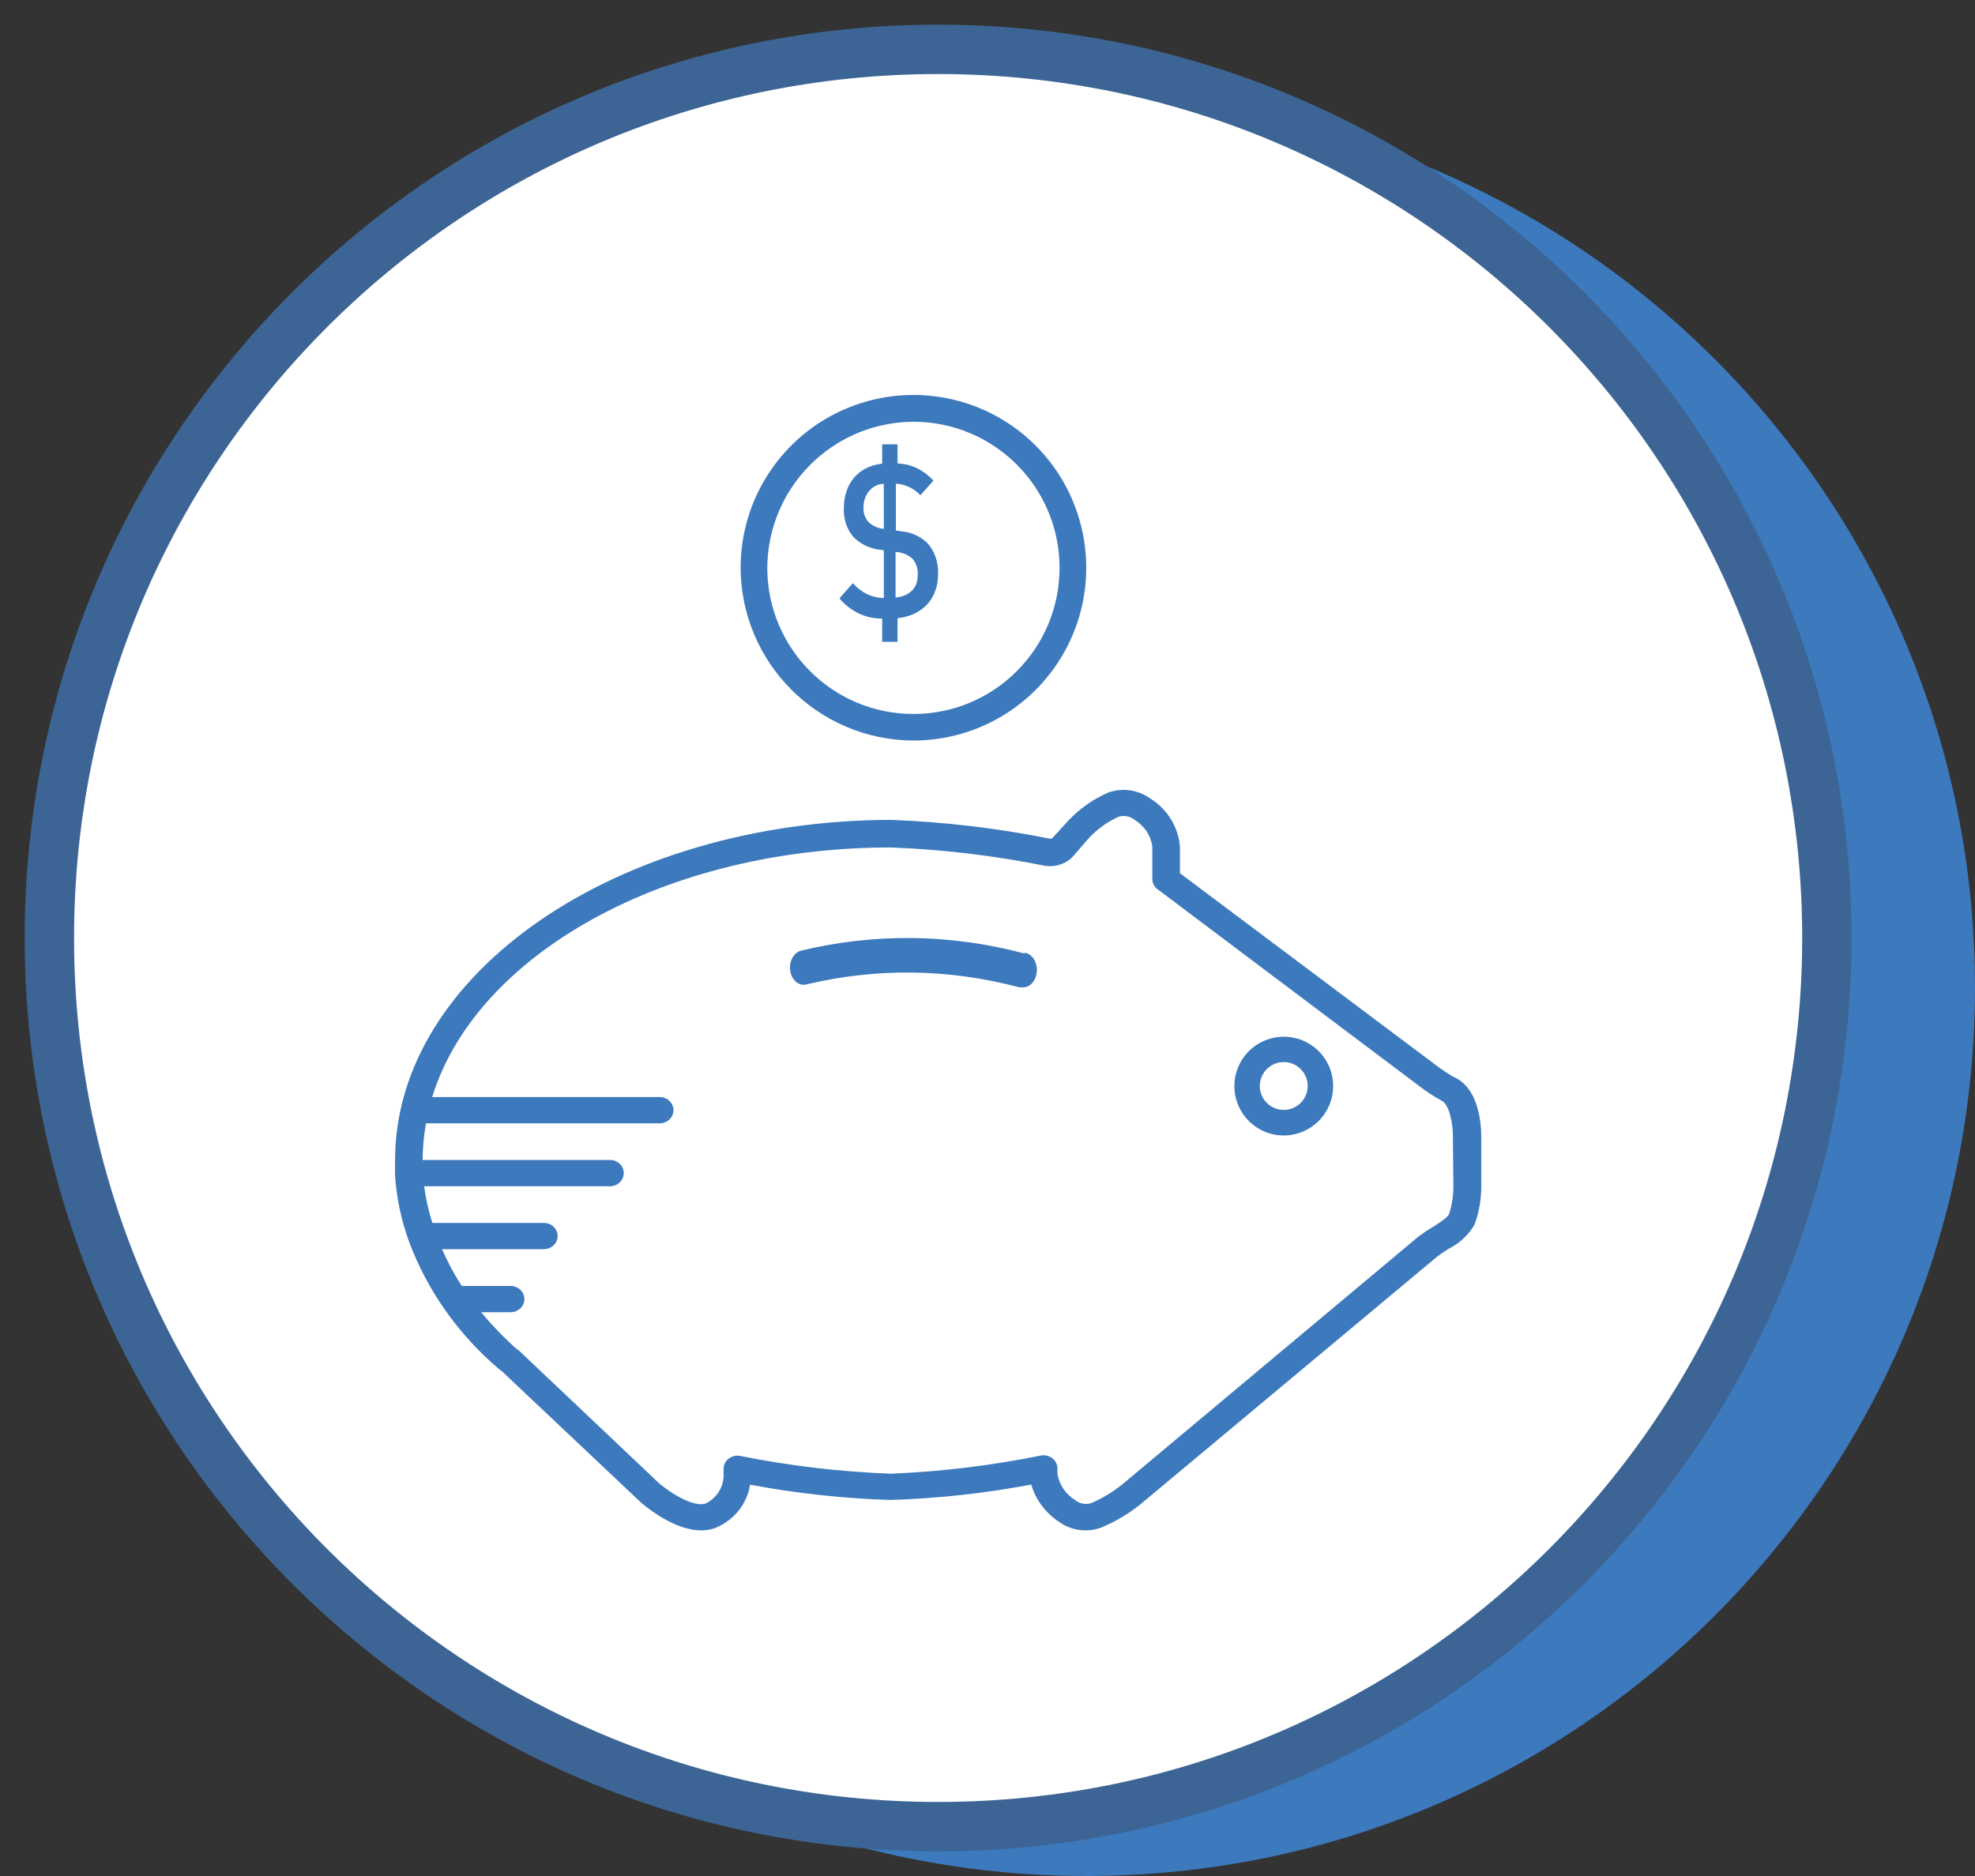 <svg width="40" height="38" viewBox="0 0 40 38" fill="none" xmlns="http://www.w3.org/2000/svg">
<rect x="0" y="0" width="40" height="38" fill="#333333" stroke="none"/>
<path fill-rule="evenodd" clip-rule="evenodd" d="M22 38C31.941 38 40 29.941 40 20C40 10.059 31.941 2 22 2C12.059 2 4 10.059 4 20C4 29.941 12.059 38 22 38Z" fill="#3D79BD"/>
<path fill-rule="evenodd" clip-rule="evenodd" d="M19 37C28.941 37 37 28.941 37 19C37 9.059 28.941 1 19 1C9.059 1 1 9.059 1 19C1 28.941 9.059 37 19 37Z" fill="white" stroke="#3C6595"/>
<path fill-rule="evenodd" clip-rule="evenodd" d="M29.085 21.578C29.197 21.662 29.314 21.74 29.435 21.812C29.944 22.027 30 22.741 30 23.033V23.991C30.005 24.268 29.96 24.544 29.865 24.805C29.744 25.014 29.561 25.184 29.34 25.295C29.324 25.305 29.308 25.315 29.293 25.325C29.225 25.368 29.165 25.407 29.119 25.444L23.097 30.471C22.853 30.668 22.579 30.83 22.284 30.949C22 31.046 21.684 30.999 21.445 30.824C21.173 30.642 20.975 30.376 20.886 30.071C19.949 30.248 18.998 30.352 18.043 30.383C17.085 30.354 16.131 30.25 15.191 30.074C15.131 30.464 14.864 30.796 14.484 30.952C14.394 30.983 14.3 30.999 14.204 31C13.707 31 13.187 30.609 12.988 30.441L10.17 27.78L10.129 27.751C9.29 27.044 8.654 26.146 8.281 25.141C8.125 24.711 8.031 24.264 8.001 23.81C8 23.794 8 23.778 8.001 23.762V23.73V23.504C8.001 19.71 12.505 16.623 18.04 16.607C19.124 16.648 20.202 16.775 21.263 16.988H21.302L21.632 16.628C21.861 16.382 22.142 16.185 22.457 16.049C22.741 15.953 23.056 16 23.296 16.174C23.646 16.393 23.868 16.755 23.897 17.153V17.685L23.958 17.733L29.085 21.578ZM29.351 24.587C29.411 24.394 29.439 24.193 29.435 23.991L29.426 23.028C29.426 22.719 29.343 22.355 29.186 22.288C29.029 22.202 28.88 22.104 28.739 21.995L23.444 18.012C23.377 17.962 23.338 17.886 23.338 17.805V17.139C23.305 16.921 23.175 16.727 22.98 16.607C22.892 16.535 22.772 16.511 22.661 16.541C22.431 16.644 22.226 16.791 22.057 16.972L21.713 17.368C21.571 17.504 21.37 17.567 21.171 17.539C20.141 17.331 19.095 17.206 18.043 17.166C13.469 17.166 9.642 19.332 8.753 22.222H13.36C13.515 22.222 13.64 22.341 13.64 22.488C13.64 22.635 13.515 22.754 13.36 22.754H8.627C8.584 22.999 8.561 23.247 8.56 23.496H12.354C12.508 23.496 12.633 23.615 12.633 23.762C12.633 23.909 12.508 24.029 12.354 24.029H8.591C8.623 24.28 8.679 24.528 8.756 24.771H11.015C11.169 24.771 11.294 24.89 11.294 25.037C11.294 25.184 11.169 25.303 11.015 25.303H8.952C9.065 25.561 9.198 25.81 9.351 26.048H10.341C10.495 26.048 10.62 26.167 10.62 26.314C10.62 26.461 10.495 26.58 10.341 26.58H9.745C9.964 26.845 10.203 27.093 10.461 27.323C10.482 27.333 10.501 27.346 10.517 27.363L13.357 30.053C13.665 30.305 14.073 30.529 14.294 30.454C14.525 30.338 14.666 30.105 14.655 29.856V29.757C14.653 29.677 14.69 29.599 14.755 29.548C14.82 29.496 14.907 29.475 14.99 29.491C15.995 29.692 17.016 29.813 18.043 29.851C19.065 29.809 20.081 29.686 21.082 29.483C21.164 29.468 21.249 29.488 21.314 29.539C21.379 29.589 21.416 29.665 21.417 29.744V29.853C21.45 30.071 21.581 30.265 21.775 30.385C21.863 30.458 21.985 30.482 22.096 30.449C22.325 30.351 22.537 30.223 22.728 30.069L28.741 25.037C28.831 24.971 28.924 24.91 29.021 24.853C29.211 24.731 29.315 24.662 29.351 24.587Z" fill="#3D79BD"/>
<path fill-rule="evenodd" clip-rule="evenodd" d="M25.076 21.618C25.23 21.244 25.595 21 26 21C26.265 20.999 26.519 21.104 26.707 21.291C26.895 21.478 27 21.732 27 21.997C27.001 22.402 26.758 22.767 26.384 22.923C26.011 23.079 25.58 22.994 25.294 22.708C25.007 22.422 24.921 21.992 25.076 21.618ZM25.552 22.183C25.627 22.364 25.804 22.482 26 22.482C26.268 22.482 26.485 22.265 26.485 21.997C26.485 21.801 26.366 21.625 26.185 21.55C26.004 21.475 25.796 21.516 25.657 21.655C25.519 21.793 25.477 22.002 25.552 22.183Z" fill="#3D79BD"/>
<path d="M20.751 19.315C19.26 18.916 17.721 18.896 16.224 19.256C16.074 19.293 15.976 19.476 16.005 19.665C16.034 19.854 16.179 19.978 16.329 19.941C17.753 19.601 19.216 19.62 20.635 19.997C20.654 20.001 20.673 20.001 20.693 19.997C20.846 20.018 20.982 19.878 20.998 19.684C21.015 19.491 20.904 19.318 20.751 19.298V19.315Z" fill="#3D79BD"/>
<path fill-rule="evenodd" clip-rule="evenodd" d="M21.733 12.841C21.191 14.149 19.913 15.001 18.497 15C16.57 14.991 15.009 13.431 15 11.503C14.999 10.087 15.851 8.809 17.159 8.267C18.467 7.725 19.974 8.024 20.975 9.025C21.976 10.027 22.275 11.533 21.733 12.841ZM21.459 11.496C21.456 9.863 20.13 8.542 18.497 8.543C16.862 8.552 15.54 9.881 15.54 11.516C15.548 13.149 16.877 14.468 18.51 14.462C20.143 14.457 21.463 13.13 21.459 11.496Z" fill="#3D79BD"/>
<path fill-rule="evenodd" clip-rule="evenodd" d="M18.778 10.996C18.635 10.861 18.458 10.781 18.273 10.766L18.144 10.744V9.797C18.329 9.807 18.505 9.889 18.642 10.031L18.904 9.736C18.709 9.52 18.45 9.395 18.178 9.388V9H17.867V9.392C17.38 9.444 17.091 9.8 17.091 10.293C17.081 10.514 17.154 10.73 17.292 10.886C17.437 11.024 17.614 11.11 17.802 11.132L17.9 11.146V12.112C17.665 12.112 17.439 12.004 17.273 11.812L17 12.121C17.228 12.388 17.541 12.535 17.867 12.529V13H18.178V12.522C18.669 12.469 18.999 12.143 18.999 11.624C19.009 11.388 18.928 11.159 18.778 10.996ZM17.9 10.713C17.788 10.705 17.681 10.657 17.593 10.577C17.52 10.5 17.482 10.389 17.489 10.276C17.488 10.15 17.53 10.029 17.607 9.94C17.684 9.851 17.79 9.801 17.899 9.801L17.9 10.713ZM18.138 11.181V12.11L18.144 12.103C18.425 12.073 18.593 11.908 18.587 11.639C18.593 11.519 18.555 11.402 18.48 11.317C18.381 11.231 18.262 11.184 18.138 11.181Z" fill="#3D79BD"/>
</svg>
